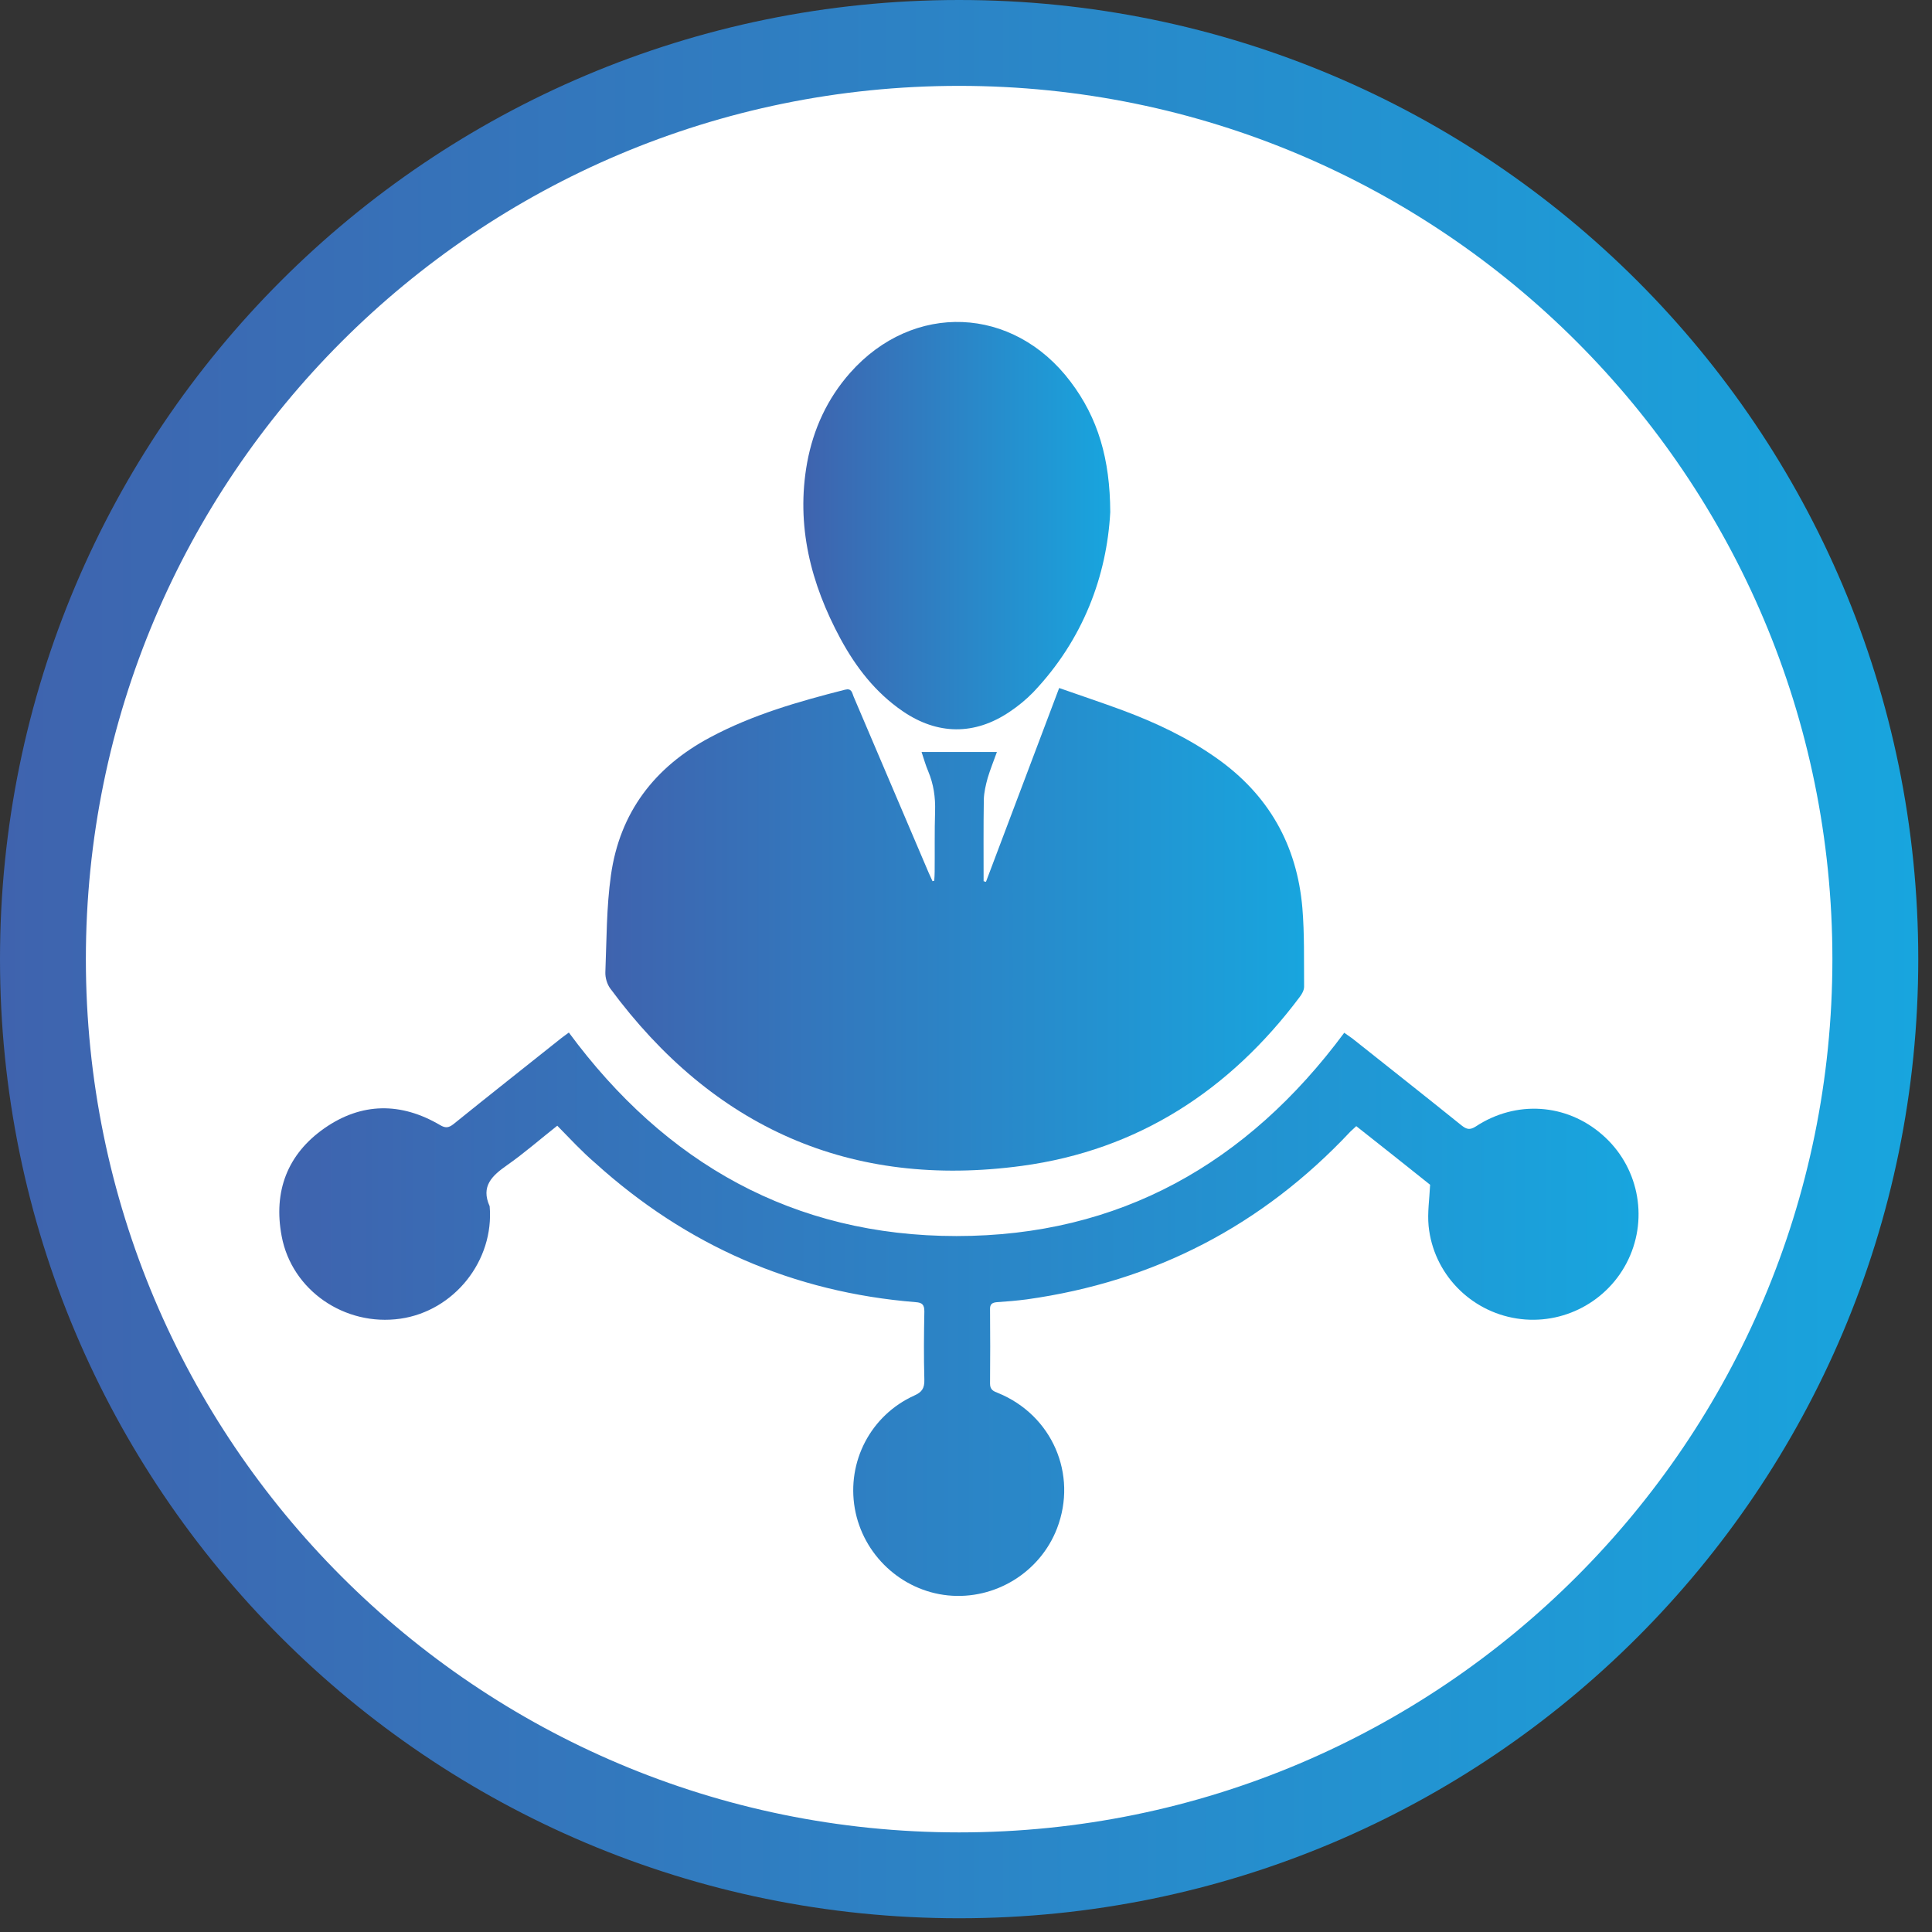 <svg width="90" height="90" viewBox="0 0 90 90" fill="none" xmlns="http://www.w3.org/2000/svg">
<rect x="0" y="0" width="90" height="90" fill="#333333" stroke="none"/>
<path d="M44.68 87.36C68.251 87.36 87.36 68.251 87.36 44.68C87.36 21.108 68.251 2 44.68 2C21.108 2 2 21.108 2 44.68C2 68.251 21.108 87.36 44.68 87.36Z" fill="white" stroke="url(#paint0_linear_80_95)" stroke-width="4" stroke-miterlimit="10"/>
<path d="M43.52 41.03C43.53 40.89 43.54 40.75 43.54 40.61C43.55 39.67 43.53 38.73 43.56 37.79C43.58 37.14 43.49 36.53 43.24 35.93C43.12 35.65 43.04 35.36 42.93 35.03C44.11 35.03 45.24 35.03 46.44 35.03C46.29 35.45 46.13 35.84 46.01 36.24C45.92 36.57 45.84 36.91 45.83 37.24C45.81 38.51 45.82 39.78 45.82 41.05C45.86 41.06 45.89 41.07 45.93 41.08C47.06 38.09 48.19 35.09 49.34 32.05C50.36 32.41 51.33 32.73 52.3 33.09C53.83 33.66 55.3 34.35 56.65 35.3C59.09 37.01 60.42 39.36 60.67 42.3C60.77 43.51 60.74 44.74 60.75 45.96C60.75 46.13 60.65 46.31 60.54 46.45C57.28 50.8 53 53.58 47.61 54.31C39.62 55.39 33.22 52.53 28.43 46.05C28.28 45.85 28.19 45.54 28.2 45.29C28.26 43.78 28.25 42.26 28.46 40.77C28.87 37.85 30.49 35.73 33.08 34.35C35.06 33.29 37.2 32.68 39.36 32.13C39.67 32.05 39.69 32.26 39.76 32.44C40.92 35.17 42.09 37.9 43.25 40.63C43.31 40.77 43.38 40.91 43.44 41.05C43.46 41.04 43.49 41.03 43.52 41.03Z" fill="url(#paint1_linear_80_95)"/>
<path d="M25.96 52.44C25.16 53.07 24.42 53.72 23.62 54.28C22.92 54.77 22.39 55.26 22.81 56.19C23.03 58.72 21.16 61.07 18.65 61.43C16.06 61.8 13.59 60.11 13.12 57.58C12.73 55.51 13.38 53.77 15.11 52.56C16.84 51.35 18.68 51.34 20.5 52.41C20.75 52.56 20.9 52.54 21.12 52.37C22.79 51.02 24.48 49.69 26.16 48.35C26.26 48.27 26.37 48.2 26.5 48.1C30.99 54.19 36.97 57.58 44.56 57.58C52.14 57.58 58.1 54.21 62.62 48.11C62.74 48.2 62.87 48.28 62.99 48.37C64.69 49.72 66.4 51.07 68.09 52.43C68.32 52.61 68.47 52.65 68.74 52.48C70.62 51.24 72.97 51.4 74.64 52.86C76.3 54.3 76.8 56.67 75.86 58.66C74.93 60.63 72.8 61.76 70.65 61.42C68.48 61.08 66.77 59.32 66.55 57.11C66.49 56.49 66.59 55.85 66.62 55.19C65.52 54.31 64.36 53.39 63.18 52.46C63.08 52.56 62.99 52.63 62.91 52.71C58.8 57.09 53.78 59.7 47.83 60.53C47.37 60.59 46.91 60.63 46.44 60.66C46.21 60.68 46.11 60.76 46.12 61C46.13 62.15 46.13 63.31 46.12 64.46C46.12 64.74 46.28 64.81 46.49 64.89C49.01 65.92 50.21 68.68 49.24 71.2C48.45 73.25 46.35 74.54 44.16 74.32C41.99 74.1 40.2 72.43 39.82 70.27C39.44 68.09 40.56 65.93 42.59 65.01C42.95 64.85 43.07 64.67 43.06 64.27C43.03 63.21 43.04 62.15 43.06 61.09C43.06 60.78 42.96 60.68 42.66 60.66C36.95 60.2 31.98 58.02 27.73 54.18C27.09 53.63 26.54 53.03 25.96 52.44Z" fill="url(#paint2_linear_80_95)"/>
<path d="M51.72 23.86C51.56 26.81 50.47 29.79 48.13 32.25C47.8 32.59 47.42 32.9 47.03 33.16C45.4 34.26 43.67 34.24 42.05 33.13C40.78 32.26 39.87 31.08 39.15 29.75C37.77 27.19 37.07 24.48 37.6 21.55C37.89 19.98 38.54 18.57 39.6 17.37C42.54 14.05 47.2 14.24 49.87 17.78C51.15 19.47 51.71 21.38 51.72 23.86Z" fill="url(#paint3_linear_80_95)"/>
<defs>
<linearGradient id="paint0_linear_80_95" x1="1.26873e-08" y1="44.682" x2="89.363" y2="44.682" gradientUnits="userSpaceOnUse">
<stop stop-color="#3F63AE"/>
<stop offset="1" stop-color="#18A5DE"/>
</linearGradient>
<linearGradient id="paint1_linear_80_95" x1="28.189" y1="43.289" x2="60.74" y2="43.289" gradientUnits="userSpaceOnUse">
<stop stop-color="#3F63AE"/>
<stop offset="1" stop-color="#18A5DE"/>
</linearGradient>
<linearGradient id="paint2_linear_80_95" x1="13" y1="61.219" x2="76.301" y2="61.219" gradientUnits="userSpaceOnUse">
<stop stop-color="#3F63AE"/>
<stop offset="1" stop-color="#18A5DE"/>
</linearGradient>
<linearGradient id="paint3_linear_80_95" x1="37.428" y1="24.486" x2="51.721" y2="24.486" gradientUnits="userSpaceOnUse">
<stop stop-color="#3F63AE"/>
<stop offset="1" stop-color="#18A5DE"/>
</linearGradient>
</defs>
</svg>
